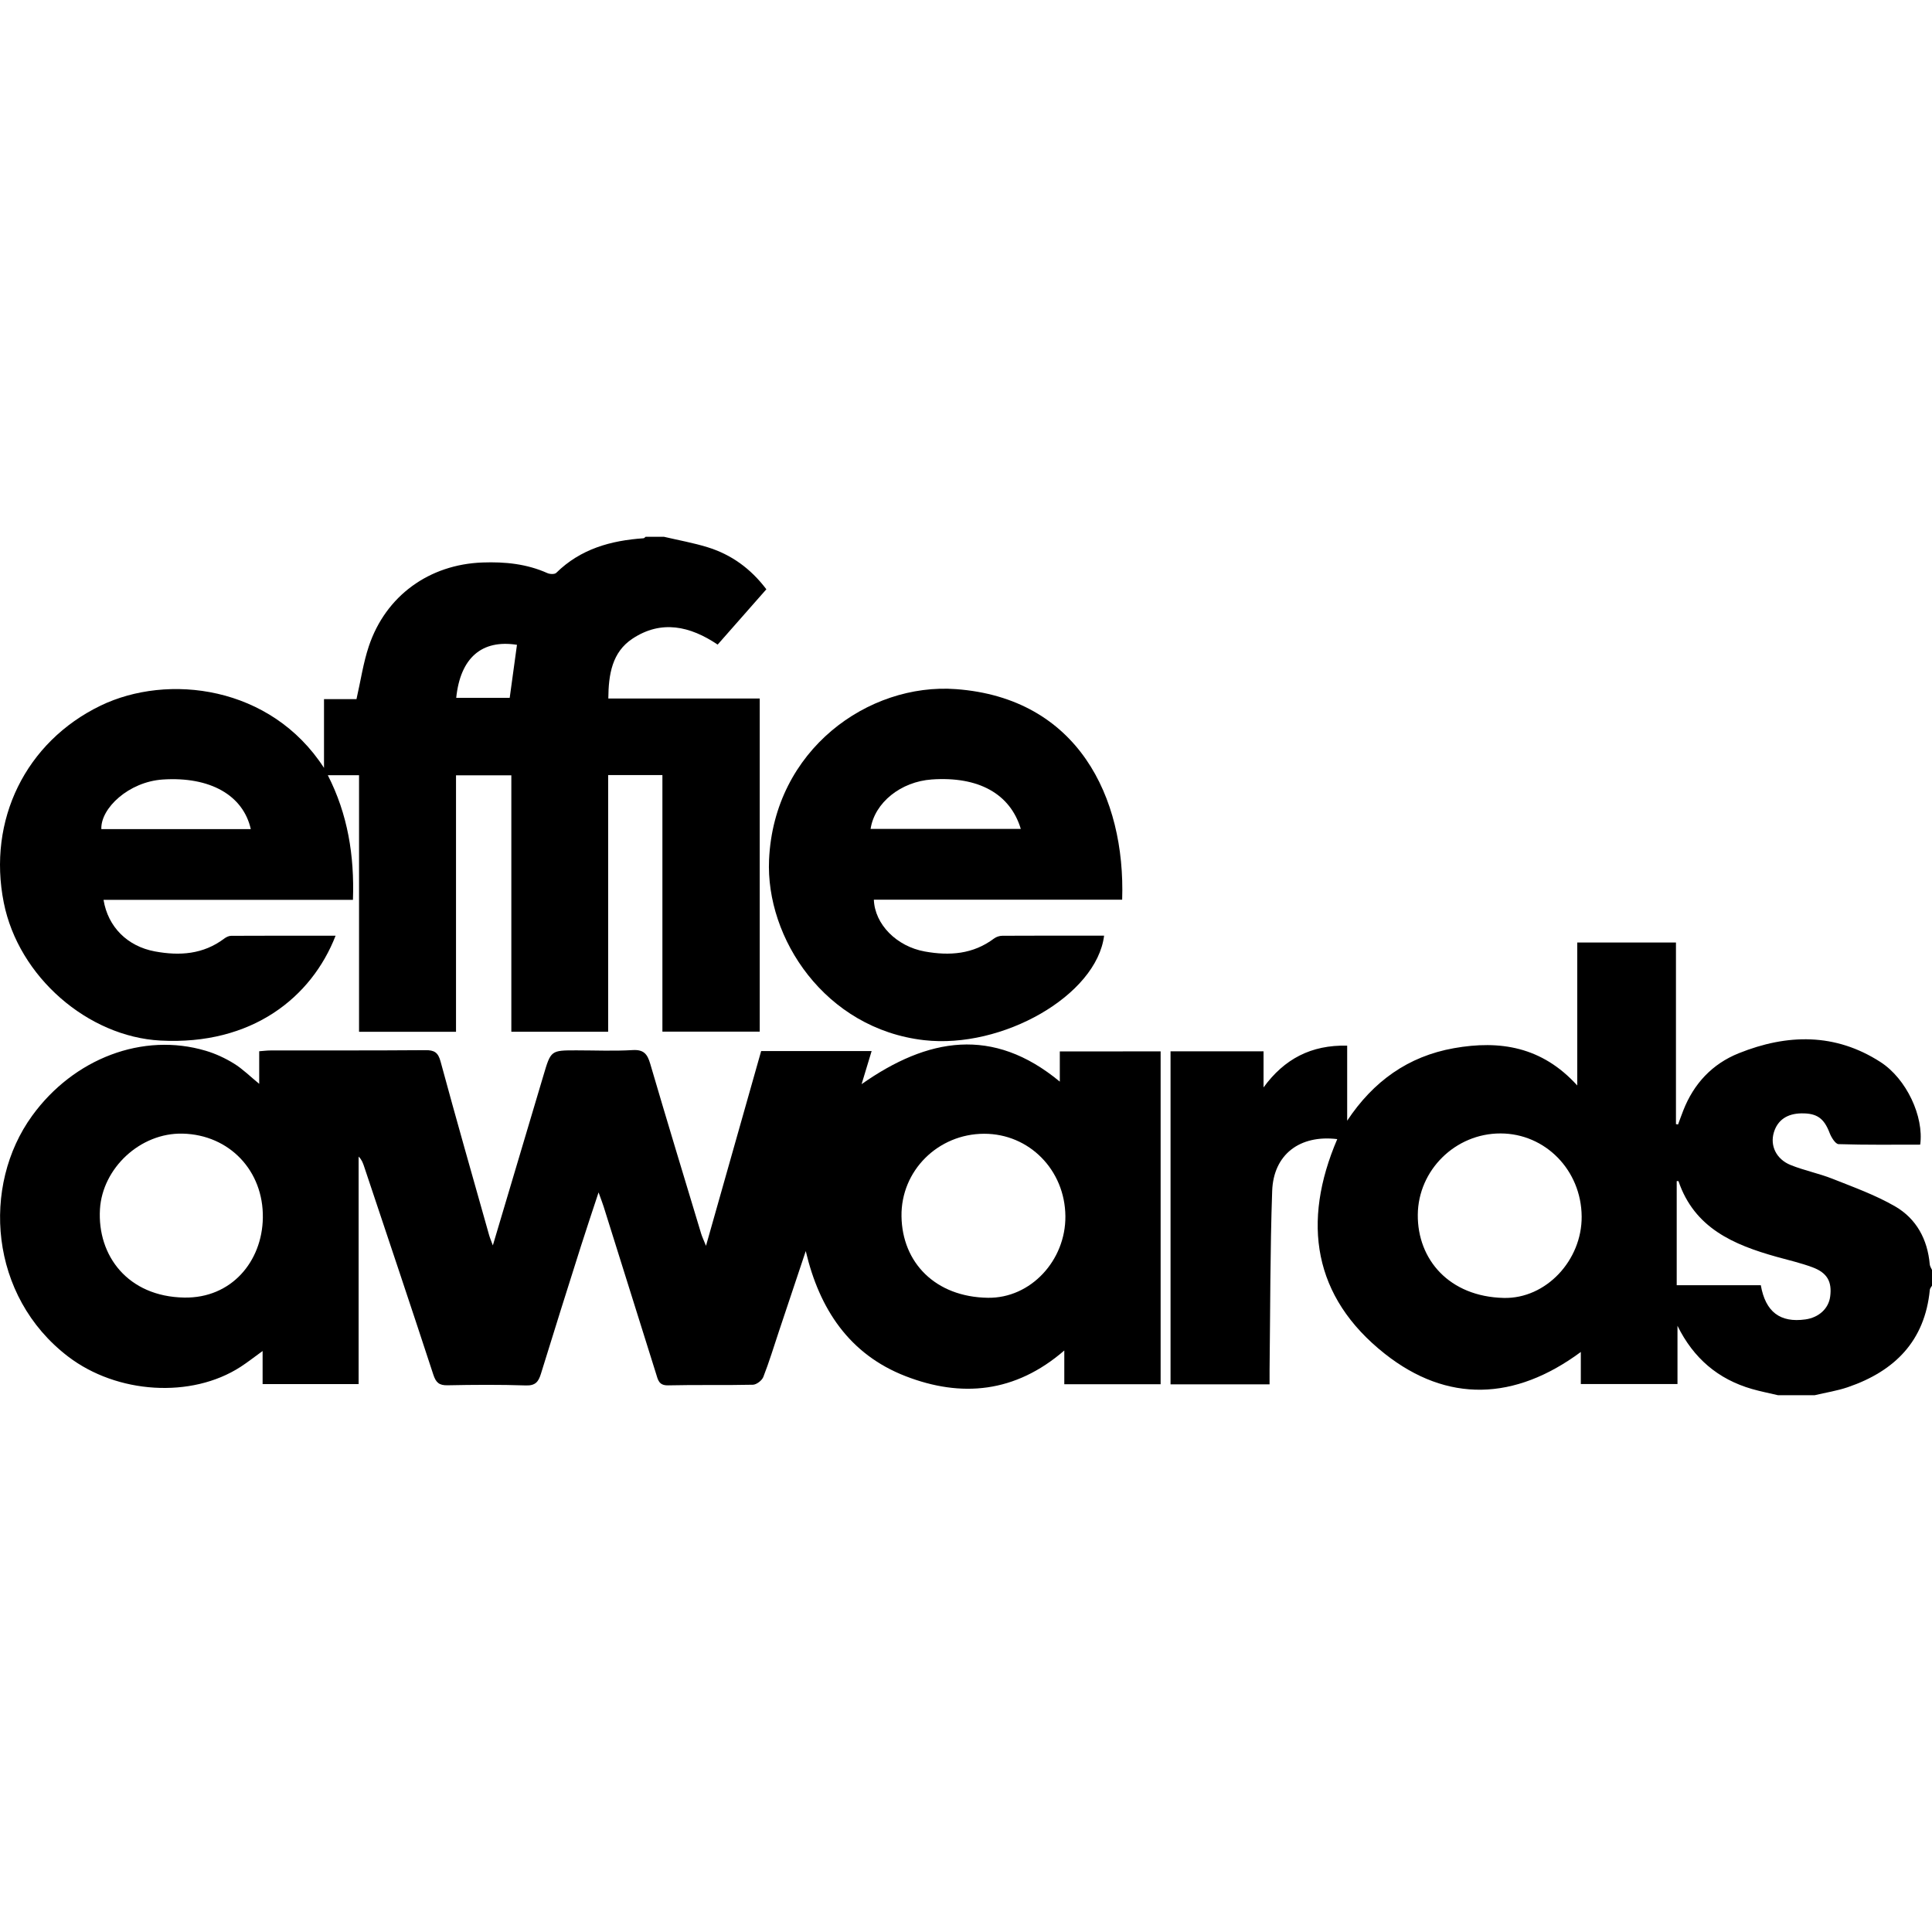 <?xml version="1.0" encoding="utf-8"?>
<!-- Generator: Adobe Illustrator 16.0.4, SVG Export Plug-In . SVG Version: 6.00 Build 0)  -->
<!DOCTYPE svg PUBLIC "-//W3C//DTD SVG 1.1//EN" "http://www.w3.org/Graphics/SVG/1.1/DTD/svg11.dtd">
<svg version="1.1" id="Layer_1" xmlns="http://www.w3.org/2000/svg" xmlns:xlink="http://www.w3.org/1999/xlink" x="0px" y="0px"
	 width="500px" height="500px" viewBox="0 0 500 500" enable-background="new 0 0 500 500" xml:space="preserve">
<path d="M171.812,138.916c3.763,0.884,7.589,1.562,11.275,2.697c6.161,1.896,11.188,5.52,15.245,10.892
	c-4.223,4.798-8.36,9.498-12.602,14.316c-7.167-4.827-14.63-6.456-22.068-1.517c-5.241,3.48-6.183,9.199-6.229,15.471
	c13.223,0,26.109,0,39.185,0c0,28.879,0,57.417,0,86.206c-8.227,0-16.492,0-25.188,0c0-22.043,0-44.142,0-66.399
	c-4.864,0-9.297,0-14.041,0c0,22.208,0,44.218,0,66.438c-8.459,0-16.611,0-25.055,0c0-22.063,0-44.078,0-66.363
	c-4.826,0-9.374,0-14.318,0c0,21.979,0,44.076,0,66.373c-8.535,0-16.681,0-25.098,0c0-22.119,0-44.134,0-66.397
	c-2.765,0-5.266,0-8.076,0c5.148,10.082,6.895,20.747,6.501,32.252c-21.664,0-43.077,0-64.548,0
	c1.145,7.05,6.223,12.031,13.282,13.339c6.401,1.186,12.507,0.782,17.946-3.314c0.502-0.379,1.191-0.718,1.795-0.721
	c8.976-0.046,17.951-0.031,27.032-0.031c-6.2,15.94-21.616,28.407-45.33,27.139c-18.798-1.006-36.71-16.489-40.542-35.678
	c-4.267-21.376,5.676-41.623,25.041-50.994c17.391-8.416,44.066-5.189,57.833,16.109c0-6.146,0-11.781,0-17.794
	c3.068,0,5.815,0,8.404,0c1.102-4.834,1.756-9.394,3.194-13.691c4.385-13.1,15.669-21.188,29.446-21.678
	c5.802-0.206,11.413,0.349,16.774,2.752c0.644,0.288,1.873,0.335,2.279-0.064c6.285-6.195,14.116-8.374,22.602-8.957
	c0.186-0.013,0.355-0.252,0.532-0.385C168.66,138.916,170.235,138.916,171.812,138.916z M64.904,214.571
	c-1.985-8.793-10.559-13.626-22.743-12.836c-8.84,0.572-16.146,7.449-15.934,12.836C39.102,214.571,51.982,214.571,64.904,214.571z
	 M131.91,180.6c0.648-4.711,1.269-9.217,1.881-13.723c-9.089-1.435-14.661,3.361-15.721,13.723
	C122.621,180.6,127.154,180.6,131.91,180.6z"/>
<path d="M290.416,232.837c-21.559,0-42.907,0-64.263,0c0.239,6.42,5.93,12.098,13.173,13.407c6.409,1.158,12.5,0.727,17.938-3.364
	c0.574-0.433,1.424-0.701,2.146-0.705c8.77-0.048,17.537-0.031,26.332-0.031c-1.95,15.502-26.348,29.37-46.589,27.051
	c-25.64-2.937-41.034-26.409-40.122-46.688c1.283-28.499,25.745-45.822,48.36-44.162
	C278.861,180.655,291.297,206.251,290.416,232.837z M225.309,214.517c12.952,0,25.873,0,38.871,0
	c-2.755-9.132-10.998-13.632-23.032-12.792C233.154,202.283,226.352,207.697,225.309,214.517z"/>
<path d="M499.419,327.227c-0.562-6.465-3.451-11.824-8.961-15.013c-5.08-2.938-10.714-4.964-16.202-7.144
	c-3.521-1.396-7.304-2.141-10.817-3.553c-3.76-1.51-5.386-5.021-4.372-8.423c0.949-3.192,3.399-4.897,7.131-4.956
	c4.062-0.062,5.874,1.309,7.309,5.075c0.434,1.136,1.493,2.858,2.312,2.888c7.054,0.229,14.116,0.131,21.128,0.131
	c0.994-7.272-3.545-17.031-10.273-21.373c-11.729-7.572-24.17-7.308-36.688-2.279c-6.866,2.757-11.638,7.868-14.354,14.804
	c-0.471,1.201-0.901,2.417-1.352,3.626c-0.184-0.031-0.362-0.062-0.543-0.092c0-15.689,0-31.38,0-47.004c-8.656,0-17.013,0-25.547,0
	c0,6.263,0,12.219,0,18.176c0,6.014,0,12.028,0,18.83c-9.128-10.072-20.041-11.758-31.896-9.654
	c-11.876,2.105-20.883,8.579-27.646,18.77c0-6.446,0-12.893,0-19.426c-9.34-0.217-16.273,3.447-21.644,10.81
	c0-3.094,0-6.188,0-9.338c-8.227,0-16.136,0-24.069,0c0,28.872,0,57.499,0,86.187c8.604,0,16.979,0,25.627,0
	c0-1.416-0.014-2.632,0.002-3.848c0.189-15.396,0.135-30.8,0.673-46.186c0.332-9.506,7.19-14.607,16.843-13.434
	c-9.212,21.487-6.29,40.877,12.33,55.572c16.178,12.768,33.627,12.145,50.705-0.484c0,2.934,0,5.59,0,8.299
	c8.452,0,16.569,0,25.017,0c0-5.219,0-10.146,0-15.074c4.135,8.391,10.485,13.826,19.301,16.363
	c2.216,0.637,4.485,1.076,6.731,1.607c3.15,0,6.302,0,9.454,0c2.882-0.686,5.843-1.136,8.631-2.092
	c12.07-4.137,19.908-11.922,21.188-25.188c0.037-0.375,0.371-0.724,0.566-1.082c0-1.353,0-2.701,0-4.054
	C499.799,328.189,499.463,327.721,499.419,327.227z M389.169,335.904c-14.106-0.332-22.348-9.938-22.245-21.545
	c0.104-11.537,9.731-21.047,21.417-21.025c11.604,0.021,20.896,9.529,20.993,21.482C409.426,326.139,400.126,336.16,389.169,335.904
	z M473.649,335.541c-0.405,3.113-2.914,5.432-6.409,5.922c-6.517,0.916-10.328-1.914-11.545-8.854c-3.516,0-7.089,0-10.664,0
	c-3.562,0-7.121,0-11.099,0c0-4.849,0-9.303,0-13.76c0-4.383,0-8.763,0-13.171c0.185,0,0.444-0.038,0.46,0.007
	c4.123,12.146,14.274,16.465,25.368,19.573c3.112,0.871,6.286,1.591,9.308,2.716C472.911,329.406,474.148,331.71,473.649,335.541z"
	/>
<path d="M274.277,272.104c0,2.84,0,5.414,0,7.822c-17.327-14.363-34.192-11.371-51.296,0.652c0.926-3.055,1.729-5.705,2.595-8.564
	c-9.732,0-19.143,0-28.591,0c-4.697,16.582-9.349,33.008-14.276,50.405c-0.681-1.696-1.023-2.394-1.245-3.127
	c-4.424-14.664-8.887-29.315-13.195-44.015c-0.739-2.521-1.695-3.688-4.569-3.514c-4.821,0.287-9.672,0.07-14.511,0.068
	c-6.652-0.003-6.625,0.007-8.554,6.513c-4.285,14.452-8.601,28.896-13.088,43.964c-0.468-1.279-0.77-1.965-0.97-2.678
	c-4.217-14.961-8.493-29.904-12.556-44.908c-0.639-2.361-1.618-2.959-3.908-2.94c-13.391,0.104-26.783,0.058-40.175,0.077
	c-0.859,0-1.719,0.119-2.856,0.203c0,2.836,0,5.472,0,8.432c-2.395-1.958-4.302-3.868-6.536-5.247
	c-2.256-1.394-4.75-2.552-7.289-3.308c-16.283-4.854-34.172,1.981-44.936,16.813c-13.146,18.115-11.145,46.701,9.315,62.329
	c12.628,9.646,31.868,10.904,44.613,2.666c1.819-1.176,3.524-2.527,5.713-4.107c0,3.209,0,5.869,0,8.566c8.403,0,16.534,0,24.849,0
	c0-19.796,0-39.338,0-58.882c0.796,0.774,1.118,1.661,1.417,2.557c5.991,17.938,12.024,35.865,17.905,53.843
	c0.679,2.075,1.5,2.832,3.701,2.786c6.75-0.138,13.507-0.185,20.252,0.041c2.473,0.083,3.267-0.944,3.901-3.008
	c3.387-11.013,6.86-21.998,10.338-32.979c1.39-4.392,2.868-8.752,4.583-13.973c0.664,1.852,1.025,2.762,1.318,3.69
	c4.524,14.399,9.041,28.805,13.554,43.211c0.495,1.577,0.702,3.094,3.129,3.036c7.311-0.176,14.63,0.007,21.941-0.161
	c0.942-0.021,2.34-1.099,2.698-2.013c1.51-3.849,2.705-7.818,4.017-11.744c2.321-6.944,4.643-13.891,6.963-20.836
	c3.539,15.062,11.319,26.752,25.845,32.382c14.373,5.571,28.336,4.37,41.066-6.649c0,3.422,0,6.066,0,8.737
	c8.521,0,16.679,0,24.93,0c0-28.854,0-57.487,0-86.146C291.646,272.104,283.166,272.104,274.277,272.104z M47.679,335.811
	c-14.607-0.252-22.525-10.855-21.809-22.867c0.633-10.602,10.409-19.825,21.399-19.562c12.107,0.292,20.955,9.621,20.755,21.808
	C67.841,326.473,59.895,336.021,47.679,335.811z M255.659,335.865c-13.567-0.201-22.184-9.08-22.352-21.102
	c-0.166-11.813,9.482-21.326,21.38-21.346c11.668-0.02,20.932,9.379,21.035,21.338C275.823,326.15,266.777,336.029,255.659,335.865z
	"/>
</svg>
